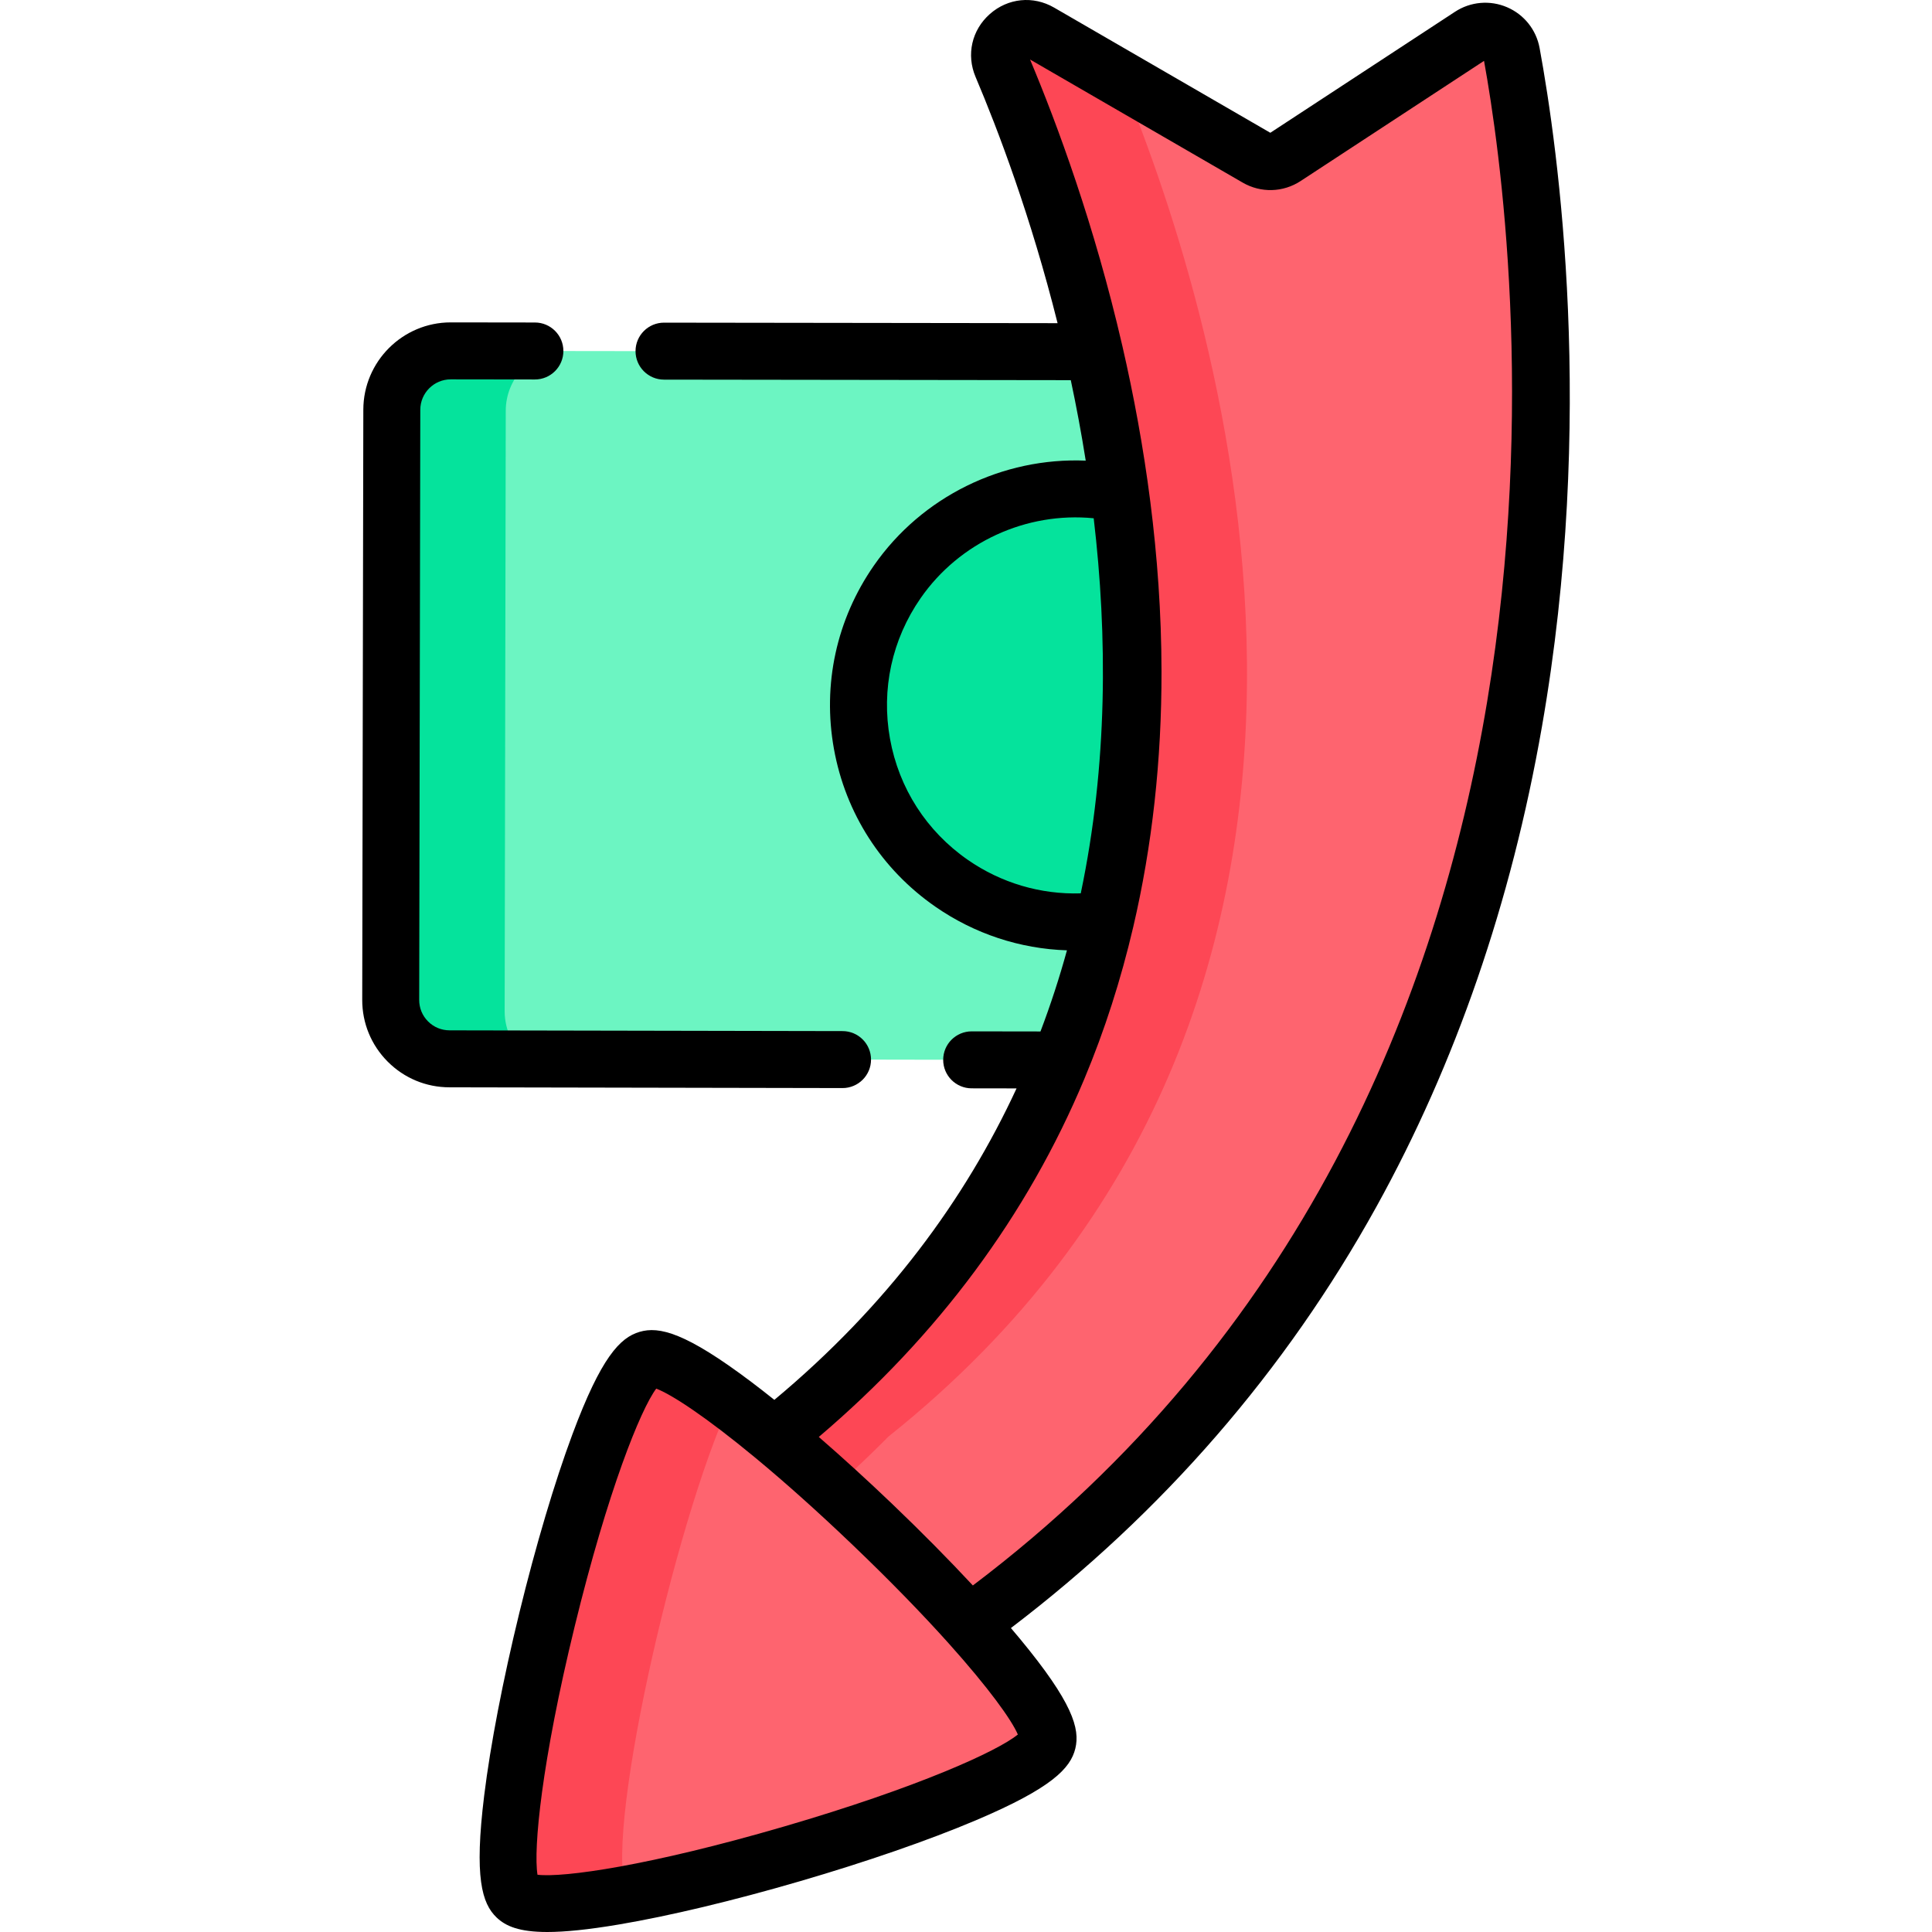 <svg id="Capa_1" enable-background="new 0 0 508.659 508.659" height="512" viewBox="0 0 508.659 508.659" width="512" xmlns="http://www.w3.org/2000/svg"><g><g><path d="m288.161 92.598 10.74 32.441-2.383 140.716-15.191 13.314-162.991-.295c-8.554-.011-15.484-6.961-15.473-15.537l.295-155.376c.021-8.565 6.972-15.494 15.526-15.484z" fill="#6cf5c2"/><path d="m291.104 242.162c-13.754 1.972-28.257-1.065-40.576-9.619-25.863-17.952-32.265-53.476-14.302-79.339 12.995-18.711 35.176-27.244 56.24-23.721z" fill="#05e39c"/><path id="path9520_1_" d="m275.828 458.578c3.458-14.158-91.327-104.815-105.316-100.731-13.99 4.084-45.109 131.499-34.578 141.572 10.532 10.073 136.436-26.684 139.894-40.841z" fill="#fe646f"/><path d="m255.175 427.479c182.537-132.703 152.211-362.326 142.796-413.494-.911-4.954-6.577-7.369-10.79-4.608l-48.851 32.005c-2.227 1.459-5.087 1.538-7.392.204l-57.16-33.093c-5.852-3.388-12.661 2.608-10.023 8.834 25.607 60.423 86.485 244.255-59.872 360.91l12.805 31.856z" fill="#fe646f"/><path d="m138.977 278.808-20.64-.04c-8.56-.01-15.49-6.96-15.47-15.53l.29-155.38c.02-8.56 6.97-15.49 15.53-15.48l28.95.04c-8.07.53-14.46 7.36-14.48 15.71l-.29 158.09c-.01 5.14 2.39 9.71 6.11 12.59z" fill="#05e39c"/><g fill="#fd4755"><path d="m295.267 20.938c26.36 63.83 82.17 242.87-61.38 357.3 0 0-5.17 5.36-15.06 14.34l-14.94-14.34c146.35-116.66 85.48-300.49 59.87-360.91-2.64-6.23 4.17-12.22 10.02-8.83z"/><path d="m165.337 498.638c-15.14 2.79-26.54 3.52-29.4.78-10.53-10.07 20.59-137.49 34.58-141.57 3.38-.99 11.51 3.57 21.82 11.27-14.68 31.34-34.17 117.46-27 129.52z"/></g></g><g><path d="m221.825 286.468c4.135 0 7.492-3.349 7.5-7.485.008-4.143-3.343-7.507-7.485-7.515l-103.495-.199c-2.136-.003-4.143-.837-5.649-2.35-1.508-1.513-2.335-3.524-2.33-5.667l.29-155.376c.01-4.412 3.604-7.998 8.011-7.998h.009l22.14.03h.01c4.138 0 7.494-3.352 7.5-7.489.006-4.143-3.348-7.505-7.49-7.511l-22.141-.03c-.009 0-.018 0-.027 0-12.661 0-22.982 10.296-23.012 22.967l-.29 155.376c-.014 6.148 2.367 11.933 6.705 16.286 4.337 4.353 10.11 6.754 16.251 6.762l103.49.199z"/><path d="m405.344 12.628c-.883-4.8-4.088-8.812-8.574-10.732-4.491-1.922-9.613-1.471-13.701 1.207l-48.617 31.853-56.917-32.952c-5.51-3.191-12.154-2.529-16.925 1.686-4.767 4.209-6.243 10.711-3.762 16.564 5.918 13.964 14.563 36.749 21.593 64.831l-103.607-.137c-.003 0-.006 0-.01 0-4.137 0-7.495 3.352-7.5 7.49-.005 4.142 3.348 7.504 7.49 7.51l107.104.141c1.453 6.83 2.781 13.908 3.934 21.188-21.856-.914-43.134 9.426-55.789 27.647-9.83 14.153-13.561 31.287-10.504 48.244 3.057 16.959 12.536 31.709 26.689 41.534 10.321 7.166 22.328 11.103 34.662 11.5-1.967 7.148-4.281 14.278-6.971 21.362l-18.104-.027c-.004 0-.007 0-.011 0-4.137 0-7.494 3.351-7.5 7.489-.006 4.142 3.347 7.505 7.489 7.511l11.826.018c-13.484 29.126-33.928 57.118-63.766 82.001-2.074-1.658-4.083-3.224-6.01-4.677-17.318-13.063-24.298-14.74-29.456-13.232-5.156 1.505-10.141 6.673-17.712 27.006-4.664 12.525-9.62 29.198-13.955 46.945-4.335 17.751-7.624 34.834-9.26 48.104-2.656 21.538-.615 28.424 3.267 32.137 2.39 2.285 5.948 3.82 13.325 3.82 4.604 0 10.696-.598 18.917-1.985 13.179-2.223 30.095-6.267 47.631-11.387 17.541-5.12 33.98-10.814 46.291-16.032 19.981-8.47 24.925-13.68 26.199-18.897 1.273-5.218-.711-12.121-14.54-28.85-.775-.937-1.588-1.9-2.418-2.874 39.925-30.378 72.282-67.651 96.224-110.921 20.841-37.664 35.497-80.146 43.563-126.265 14.212-81.253 4.318-152.123-.595-178.82zm-150.542 213.753c-10.862-7.54-18.136-18.858-20.481-31.872-2.346-13.015.517-26.164 8.062-37.027 10.243-14.75 27.849-22.773 45.566-21.033 3.644 30.945 3.711 64.84-3.408 98.755-10.553.331-20.941-2.715-29.739-8.823zm-48.372 254.504c-35.36 10.324-58.075 13.517-64.918 12.7-1.111-6.799 1.06-29.634 9.799-65.419 8.74-35.784 17.341-57.049 21.461-62.57 4.102 1.552 13.174 7.512 26.089 18.203.16.145.325.282.495.411 7.262 6.034 15.713 13.536 25.17 22.583 10.092 9.653 18.382 18.241 24.94 25.534.116.136.232.271.355.397 10.517 11.733 16.491 20.054 18.162 23.94-5.333 4.361-26.193 13.898-61.553 24.221zm49.705-63.464c-6.385-6.861-13.609-14.17-21.254-21.481-6.549-6.264-13.083-12.22-19.309-17.617 31.376-26.665 54.882-58.348 69.928-94.299 5.337-12.751 9.614-26.094 12.855-39.949.003-.01.004-.02.007-.029 4.979-21.3 7.485-43.823 7.442-67.364-.057-30.61-4.37-59.796-10.289-85.517-.02-.104-.047-.206-.072-.309-7.3-31.615-17.018-57.968-24.25-75.191l55.984 32.411c4.785 2.771 10.634 2.611 15.261-.421l48.279-31.631c8.352 45.962 38.64 270.479-134.582 401.397z"/></g></g></svg>